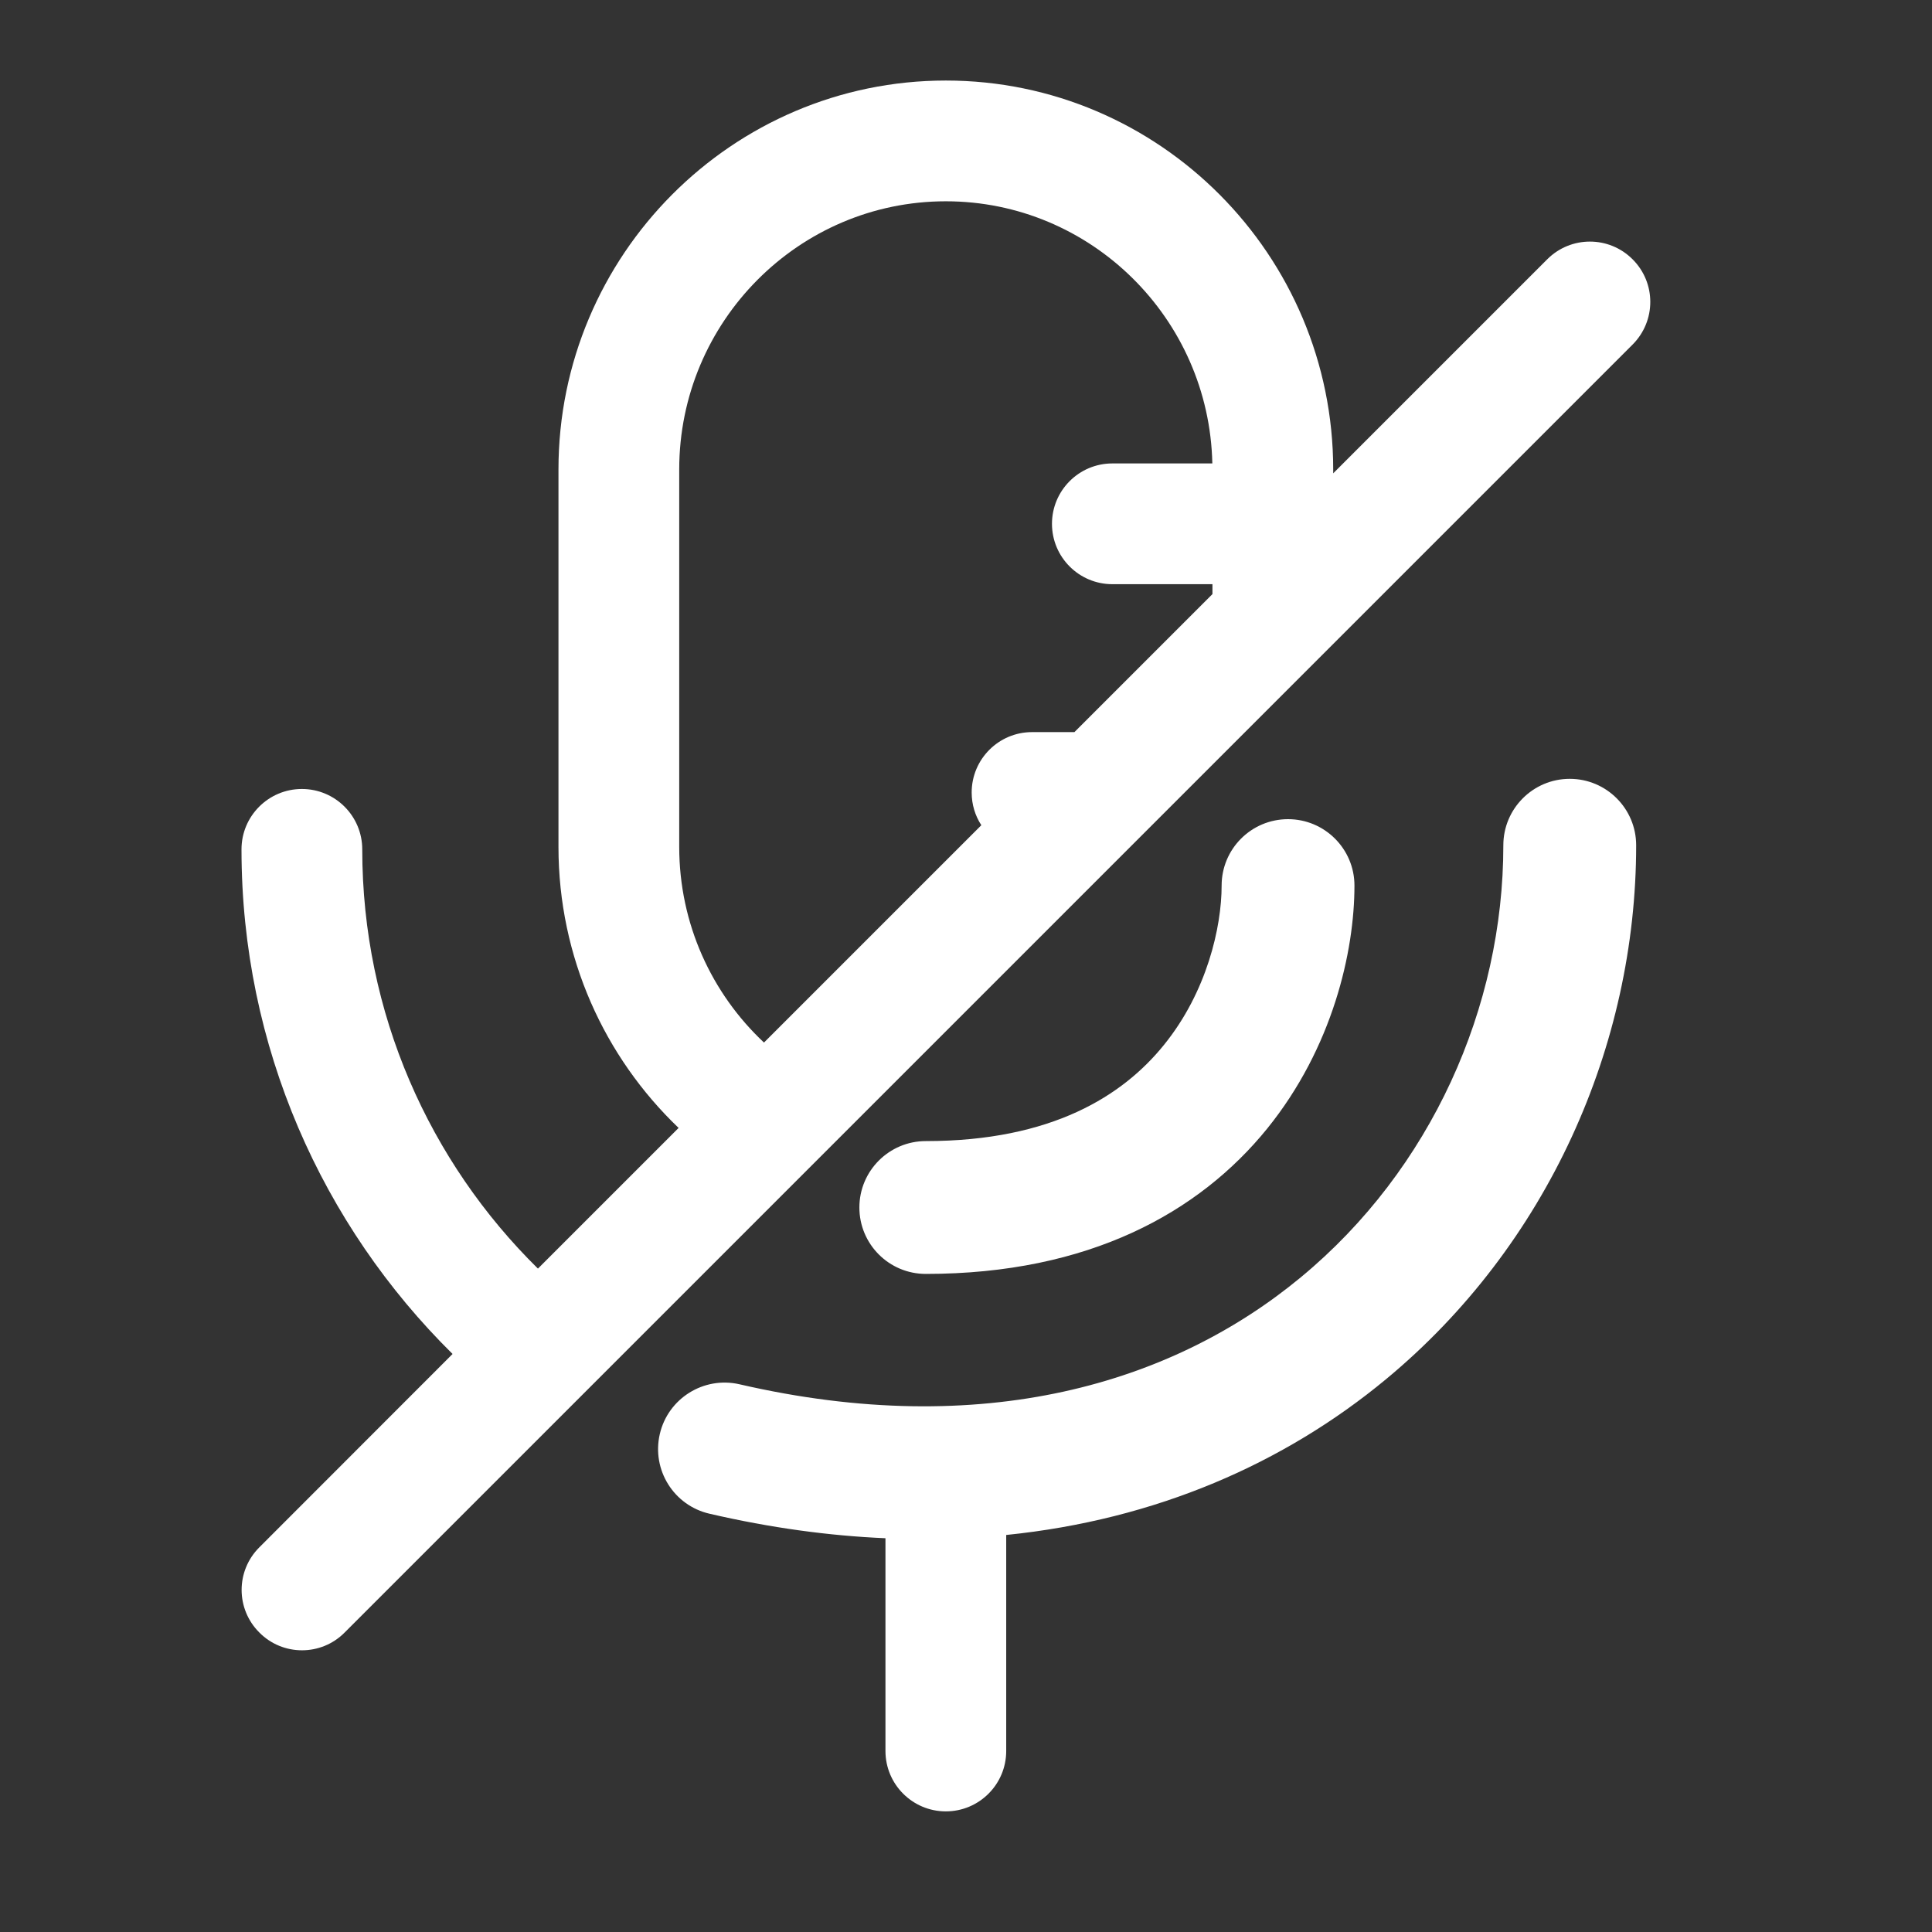 <svg width="16" height="16" viewBox="0 0 16 16" fill="none" xmlns="http://www.w3.org/2000/svg">
<rect x="0" y="0" width="16" height="16" fill="#333333" stroke="none"/>
<path fill-rule="evenodd" clip-rule="evenodd" d="M7.833 1.667C6.616 1.667 5.625 2.663 5.625 3.888V7.013C5.625 7.652 5.895 8.229 6.327 8.634L8.127 6.834C8.076 6.756 8.047 6.663 8.047 6.563C8.047 6.287 8.271 6.063 8.547 6.063H8.898L10.041 4.92V4.838H9.212C8.936 4.838 8.712 4.614 8.712 4.338C8.712 4.062 8.936 3.838 9.212 3.838H10.04C10.014 2.636 9.034 1.667 7.833 1.667ZM11.041 3.92V3.888C11.041 2.112 9.602 0.667 7.833 0.667C6.065 0.667 4.625 2.112 4.625 3.888V7.013C4.625 7.928 5.007 8.755 5.62 9.341L4.455 10.506C3.558 9.623 3 8.393 3 7.034C3 6.758 2.776 6.534 2.5 6.534C2.224 6.534 2 6.758 2 7.034C2 8.669 2.67 10.149 3.748 11.213L2.148 12.814C1.952 13.009 1.952 13.325 2.148 13.52C2.245 13.618 2.373 13.667 2.501 13.667C2.629 13.667 2.757 13.618 2.854 13.52L13.52 2.854C13.716 2.658 13.716 2.342 13.52 2.147C13.325 1.952 13.009 1.952 12.814 2.147L11.041 3.92ZM7.833 15.001C7.557 15.001 7.333 14.777 7.333 14.501V12.739C6.867 12.719 6.381 12.653 5.876 12.536C5.58 12.468 5.396 12.173 5.464 11.877C5.532 11.581 5.828 11.396 6.124 11.464C8.138 11.929 9.709 11.459 10.774 10.577C11.852 9.685 12.45 8.342 12.45 7C12.45 6.697 12.696 6.45 13 6.45C13.304 6.45 13.55 6.697 13.55 7C13.55 8.659 12.815 10.316 11.476 11.424C10.636 12.119 9.574 12.586 8.333 12.712V14.501C8.333 14.777 8.109 15.001 7.833 15.001ZM11.217 7.334C11.217 7.03 10.97 6.784 10.667 6.784C10.363 6.784 10.117 7.03 10.117 7.334C10.117 7.676 9.996 8.214 9.639 8.654C9.301 9.072 8.713 9.45 7.667 9.45C7.363 9.45 7.117 9.697 7.117 10C7.117 10.304 7.363 10.55 7.667 10.55C9.02 10.55 9.932 10.04 10.494 9.347C11.037 8.676 11.217 7.88 11.217 7.334Z" fill="white"/>
</svg>
